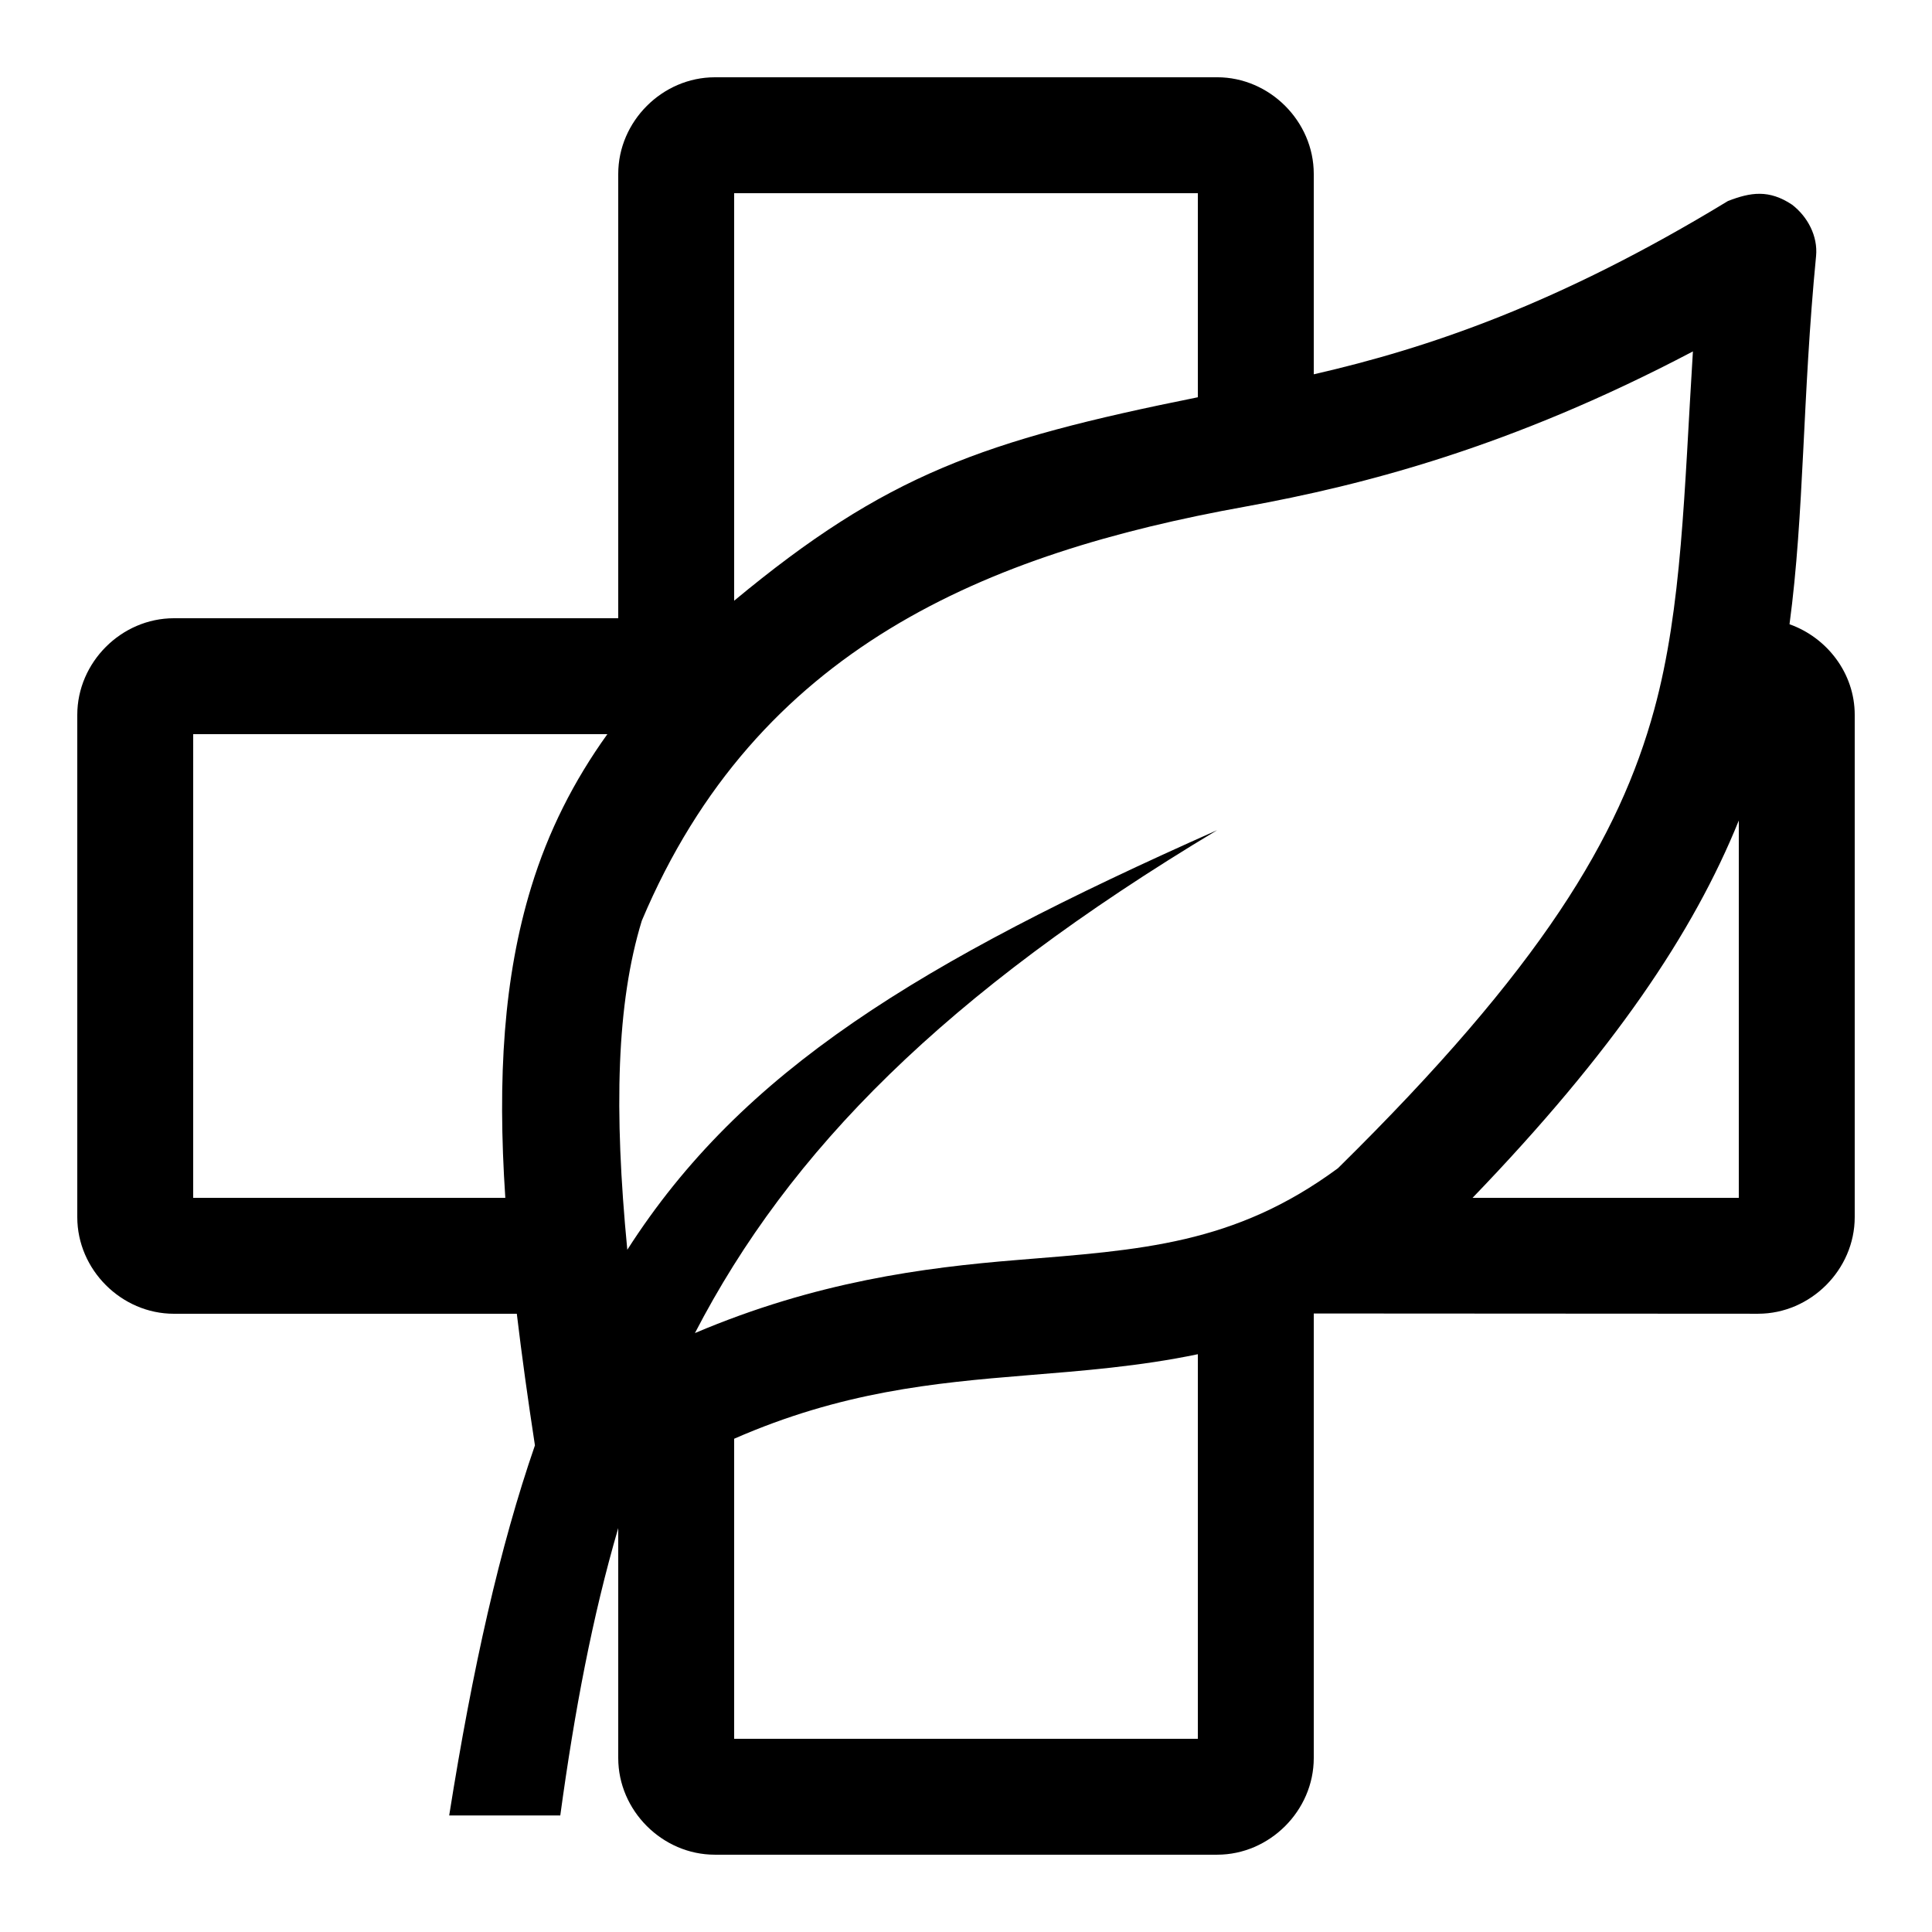 <svg height='100px' width='100px'  fill="#000000" xmlns:dc="http://purl.org/dc/elements/1.1/" xmlns:cc="http://creativecommons.org/ns#" xmlns:rdf="http://www.w3.org/1999/02/22-rdf-syntax-ns#" xmlns:svg="http://www.w3.org/2000/svg" xmlns="http://www.w3.org/2000/svg" xmlns:sodipodi="http://sodipodi.sourceforge.net/DTD/sodipodi-0.dtd" xmlns:inkscape="http://www.inkscape.org/namespaces/inkscape" version="1.1" x="0px" y="0px" viewBox="0 0 100 100"><g transform="translate(0,-952.362)"><path style="text-indent:0;text-transform:none;direction:ltr;block-progression:tb;baseline-shift:baseline;color:#000000;enable-background:accumulate;" d="m 37,956.362 c -2.718,0 -5,2.282 -5,5 l 0,23 -23,0 c -2.718,0 -5,2.282 -5,5 l 0,26 c 0,2.718 2.282,5 5,5 l 17.75,0 c 0.258,2.156 0.568,4.403 0.938,6.812 -1.817,5.257 -3.224,11.508 -4.438,19.156 l 5.75,0 c 0.737,-5.403 1.664,-10.304 3,-14.875 l 0,11.906 c 0,2.718 2.282,5 5,5 l 26,0 c 2.718,0 5,-2.282 5,-5 l 0,-23.013 c 7,0 15.379,0.013 23,0.013 2.718,0 5,-2.282 5,-5 l 0,-26 c 0,-2.151 -1.432,-3.997 -3.375,-4.688 0.772,-5.765 0.657,-11.679 1.375,-19.062 0.097,-1.022 -0.431,-2.027 -1.238,-2.651 -1.2,-0.801 -2.156,-0.646 -3.324,-0.193 -8.79,5.35 -15.559,7.623 -21.438,8.969 0,-2.388 0,-5.294 0,-10.375 0,-2.718 -2.282,-5 -5,-5 z m 1,6 24,0 0,10.562 c -11.124,2.241 -16.129,3.996 -24,10.531 z m 49.625,8.188 c -0.453,7.253 -0.56,13.255 -2,18.531 -1.802,6.605 -5.827,13.364 -16.375,23.75 -5.368,3.957 -10.205,4.227 -16.625,4.75 -4.798,0.391 -10.382,1.116 -16.656,3.781 4.884,-9.433 12.938,-17.575 27.031,-26.031 -15.43,6.858 -24.587,12.43 -30.531,21.719 -0.7,-7.242 -0.558,-12.757 0.75,-17.031 5.952,-14.119 17.838,-19.021 31.25,-21.437 6.122,-1.113 13.739,-3.074 23.156,-8.031 z m -77.625,19.812 21.437,0 c -1.747,2.436 -3.058,5.031 -3.938,7.906 -1.429,4.668 -1.76,9.856 -1.344,16.094 l -16.156,0 z m 80,4.469 0,19.531 -13.781,0 c 7.285,-7.568 11.426,-13.712 13.781,-19.531 z m -28,27.625 0,19.906 -24,0 0,-15.531 c 5.542,-2.428 10.3,-2.888 15.125,-3.281 2.893,-0.236 5.868,-0.465 8.875,-1.094 z" fill="#000000" fill-opacity="1" stroke="none" marker="none" visibility="visible" display="inline" overflow="visible"></path></g></svg>
